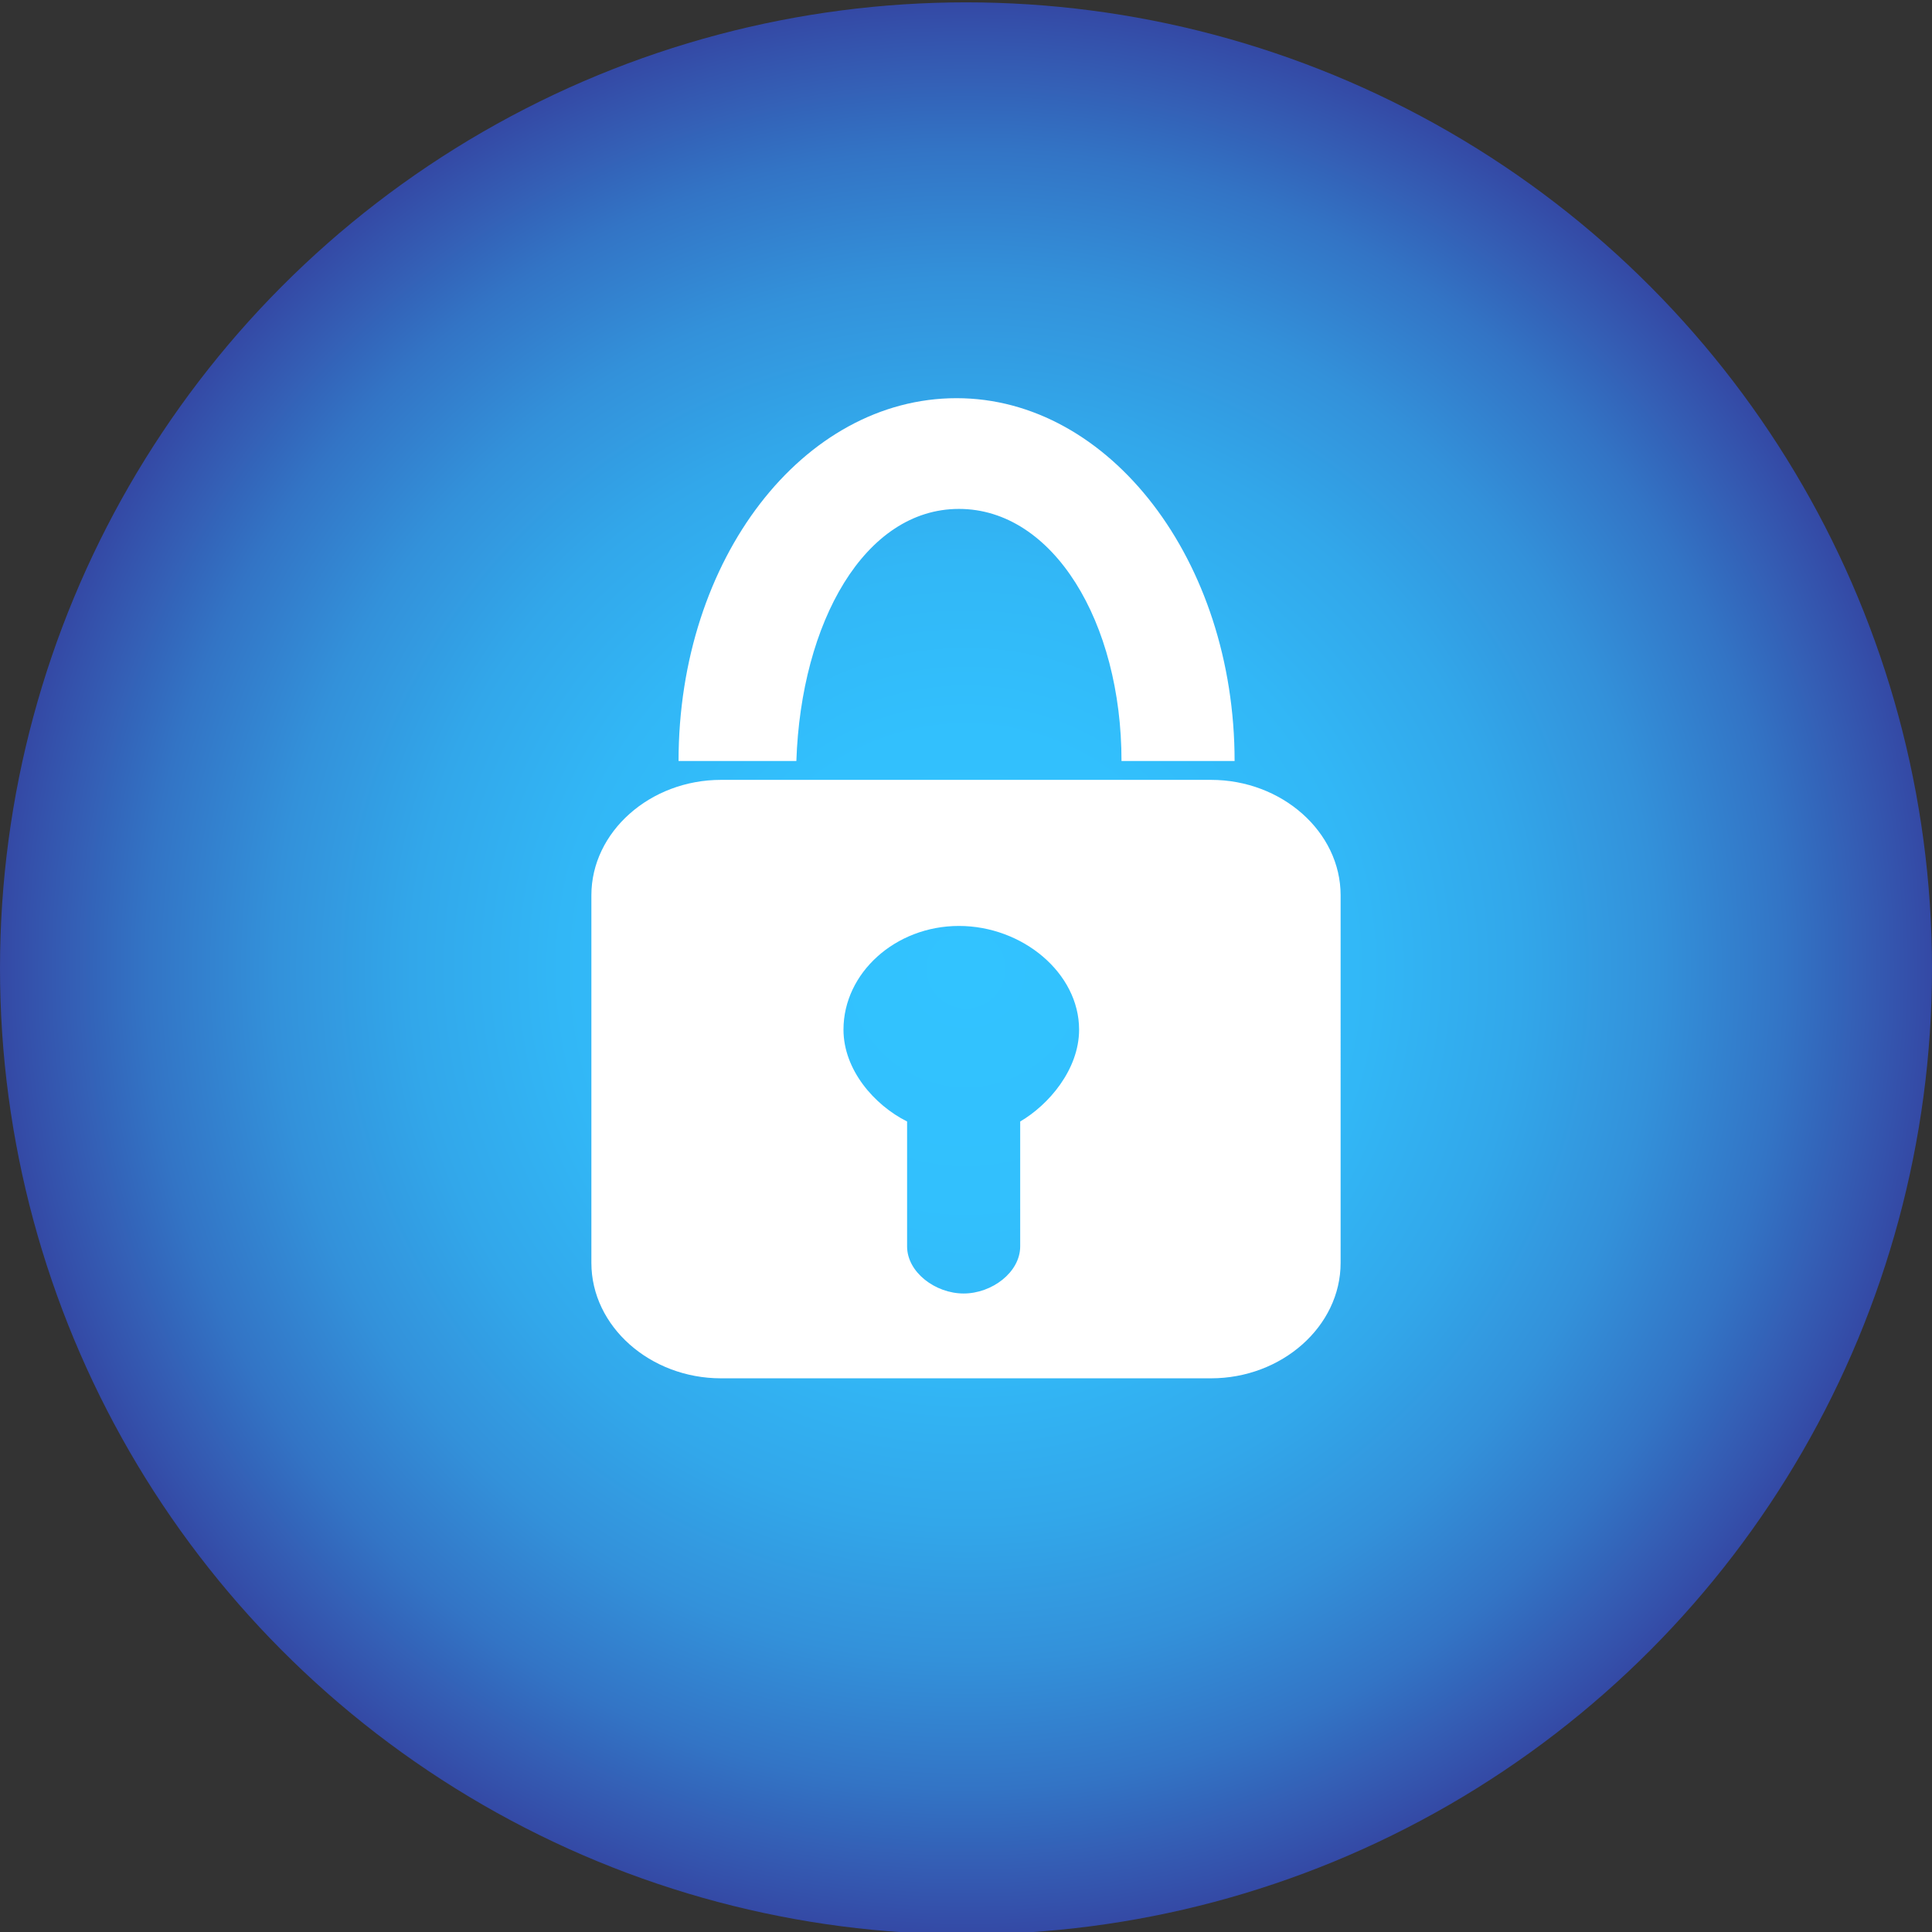 <?xml version="1.0" encoding="utf-8"?>
<!-- Generator: Adobe Illustrator 18.1.1, SVG Export Plug-In . SVG Version: 6.00 Build 0)  -->
<svg version="1.1" id="圖層_1" xmlns="http://www.w3.org/2000/svg" xmlns:xlink="http://www.w3.org/1999/xlink" x="0px" y="0px"
	 viewBox="0 0 82 82" enable-background="new 0 0 82 82" xml:space="preserve">
<rect x="0" y="0" width="82" height="82" fill="#333333" stroke="none"/>
<g>
	<radialGradient id="SVGID_1_" cx="41" cy="41.129" r="41" gradientUnits="userSpaceOnUse">
		<stop  offset="0" style="stop-color:#32C3FF"/>
		<stop  offset="0.245" style="stop-color:#32C0FD"/>
		<stop  offset="0.42" style="stop-color:#32B7F6"/>
		<stop  offset="0.574" style="stop-color:#32A7EA"/>
		<stop  offset="0.716" style="stop-color:#3391DA"/>
		<stop  offset="0.849" style="stop-color:#3374C5"/>
		<stop  offset="0.973" style="stop-color:#3451AB"/>
		<stop  offset="1" style="stop-color:#3449A5"/>
	</radialGradient>
	<circle fill="url(#SVGID_1_)" cx="41" cy="41.1" r="41"/>
	<path fill="#FFFFFF" d="M40.7,21.6c4,0,6.9,4.8,6.9,10.7h4.8c0-8.5-5.3-15.4-11.8-15.4c-6.5,0-11.8,6.8-11.8,15.4h5
		C34,26.4,36.7,21.6,40.7,21.6z"/>
	<path fill="#FFFFFF" d="M56.9,38c0-2.7-2.5-4.9-5.5-4.9H30.6c-3,0-5.5,2.2-5.5,4.9v15.6c0,2.7,2.5,4.9,5.5,4.9h20.8
		c3,0,5.5-2.2,5.5-4.9V38z M43.3,47.6v5.3c0,1.1-1.2,2-2.4,2s-2.4-0.9-2.4-2v-5.3c-1.4-0.7-2.7-2.2-2.7-3.9c0-2.4,2.2-4.4,4.9-4.4
		c2.7,0,5.1,2,5.1,4.4C45.8,45.4,44.5,46.9,43.3,47.6z"/>
</g>
</svg>
